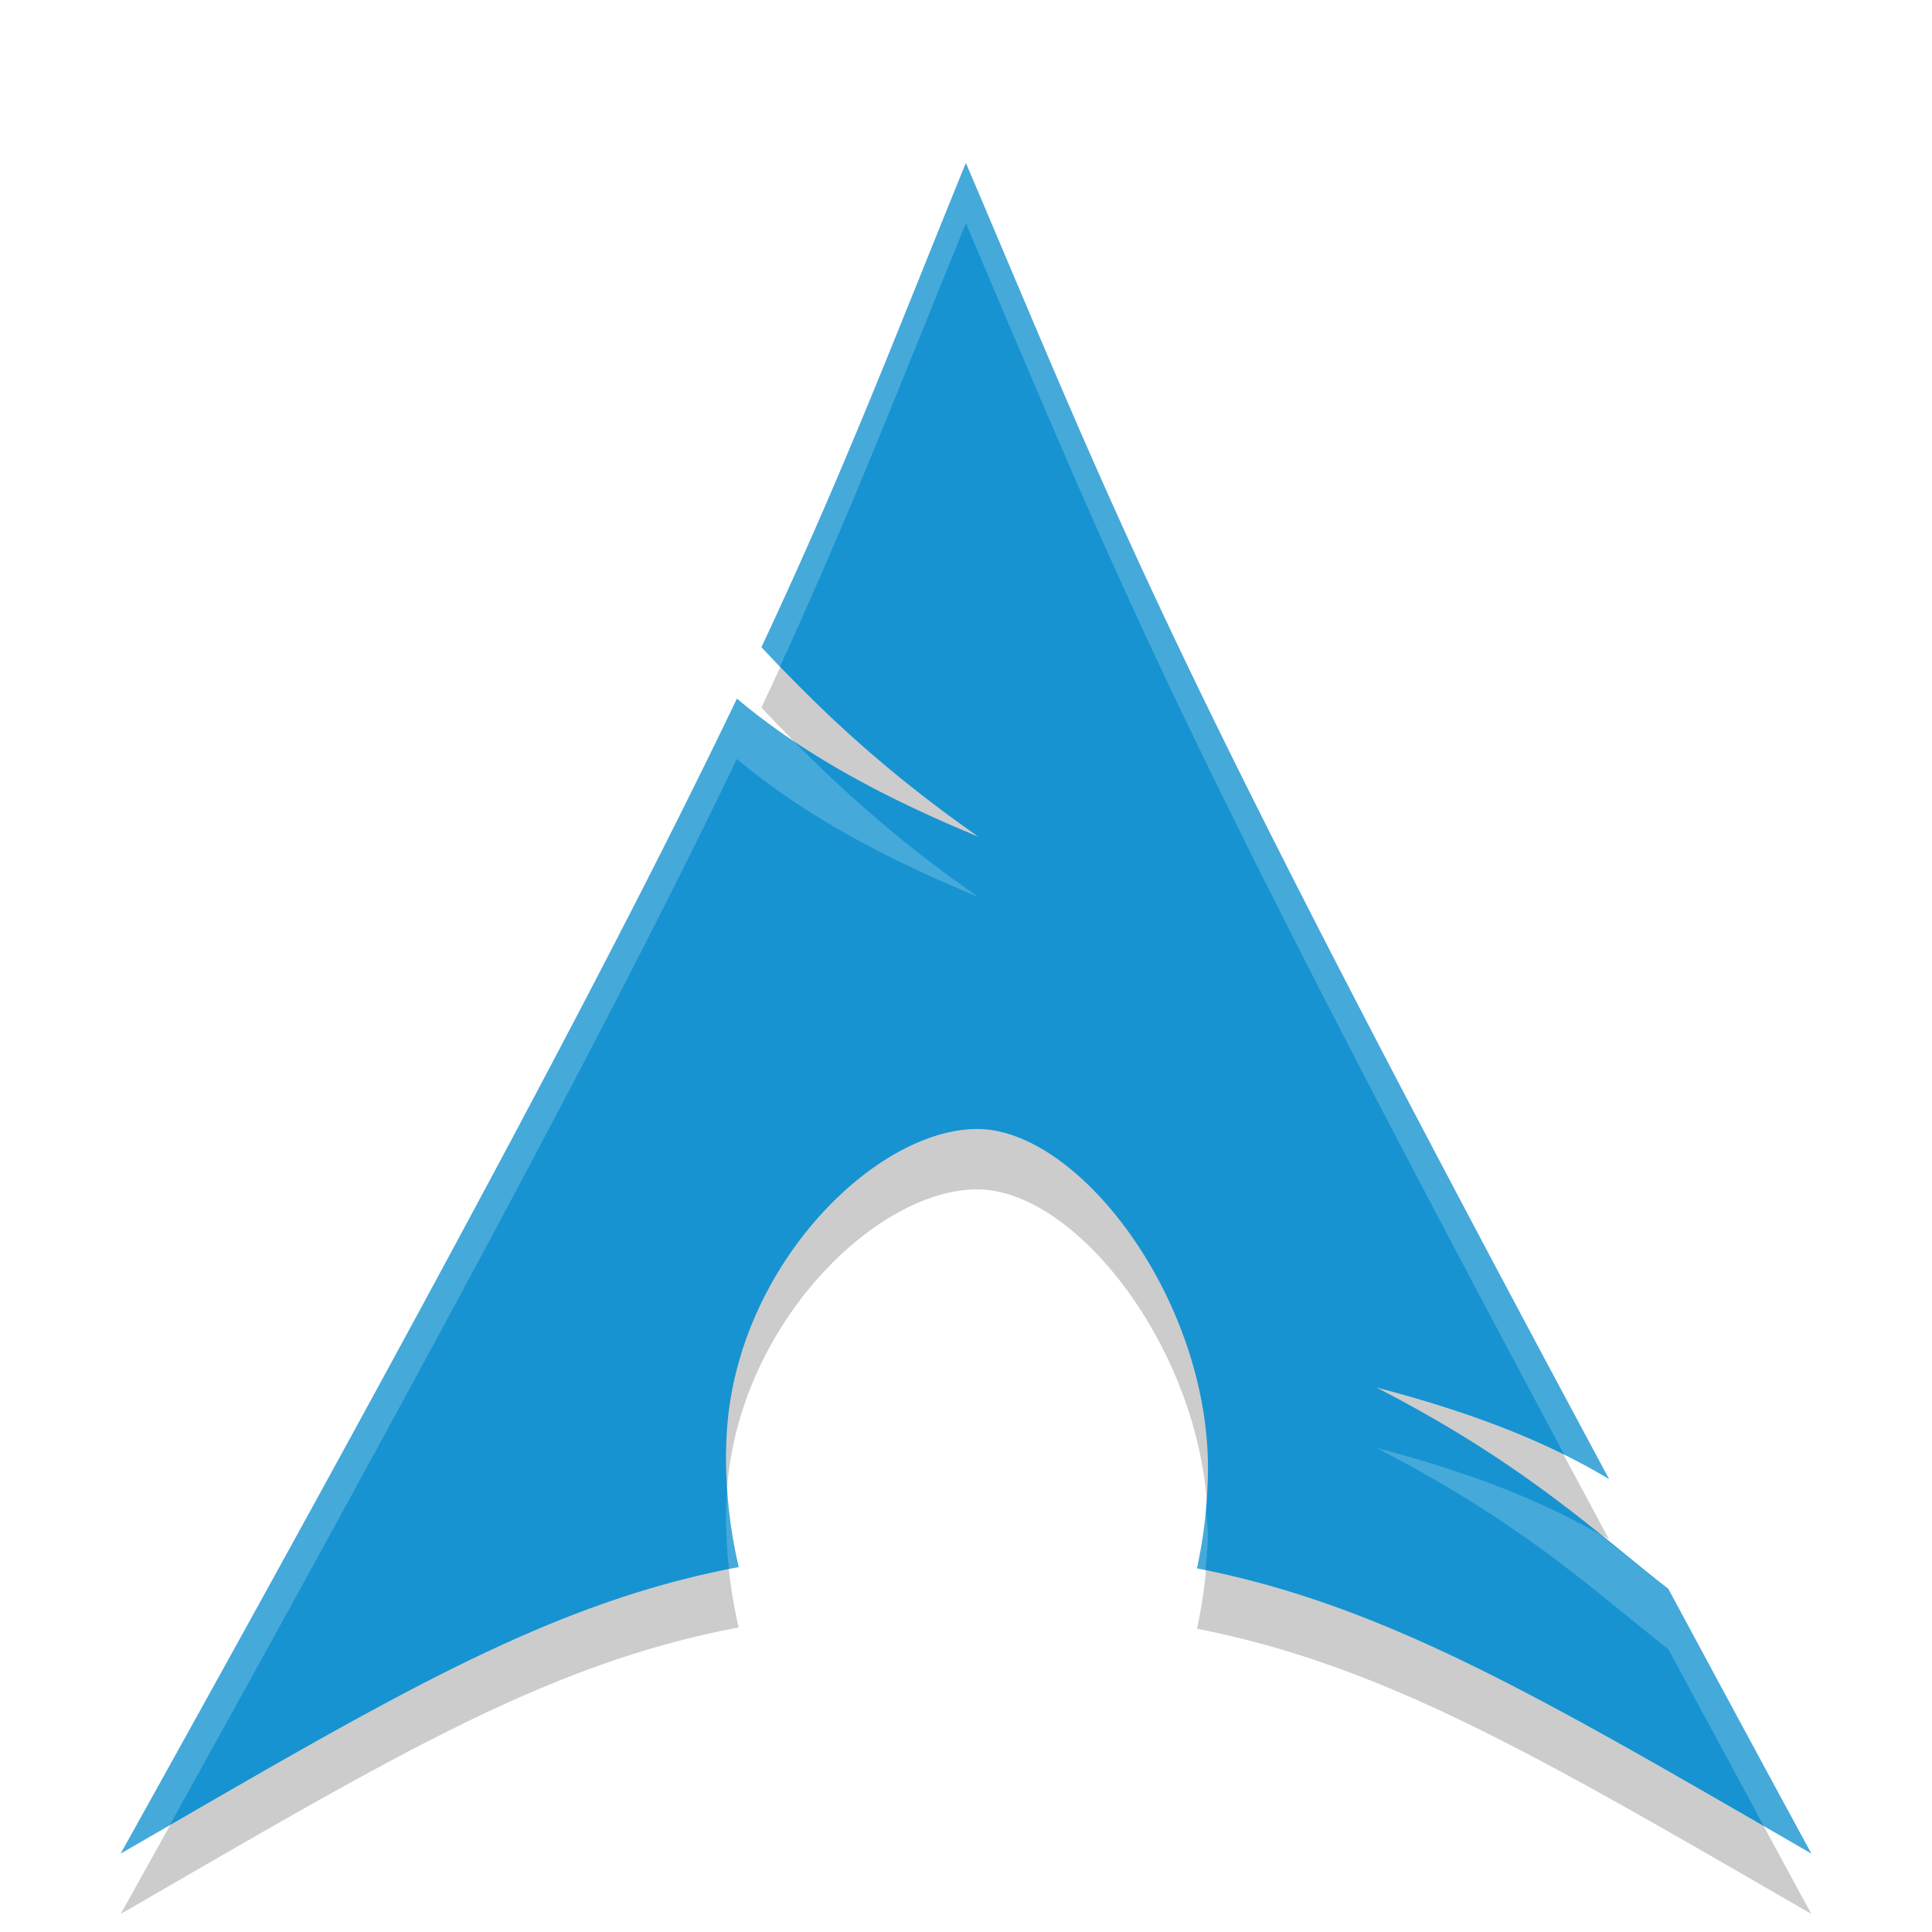 <svg width="32" height="32" version="1.1" xmlns="http://www.w3.org/2000/svg"><defs><filter id="a" color-interpolation-filters="sRGB"><feFlood flood-color="#000" flood-opacity=".196" result="flood"/><feComposite in="flood" in2="SourceGraphic" operator="in" result="composite1"/><feGaussianBlur in="composite1" result="blur" stdDeviation=".7"/><feOffset dx="0" dy=".7" result="offset"/><feComposite in="SourceGraphic" in2="offset" result="composite2"/></filter></defs><g fill-rule="evenodd" filter="url(#a)"><path d="M15.998 3C14.752 6.057 14 8.056 12.612 11.02c.85.9 1.895 1.951 3.591 3.137-1.823-.75-3.067-1.503-3.997-2.285C10.43 15.577 7.647 20.856 2 31c4.439-2.562 7.03-4.141 10.235-4.744a8.122 8.122 0 0 1-.21-1.9l.005-.143c.07-2.843 2.43-5.21 4.152-5.213 1.72-.004 3.894 2.907 3.824 5.75a8.029 8.029 0 0 1-.18 1.527c3.172.62 5.796 2.196 10.175 4.723-.864-1.589-1.634-3.021-2.37-4.386-1.16-.898-2.368-2.067-4.835-3.333 1.696.44 2.91.949 3.855 1.517C19.17 10.87 18.564 9.02 15.998 3z" opacity=".2"/><path d="M15.998 2C14.752 5.057 14 7.056 12.612 10.02c.85.9 1.895 1.951 3.591 3.137-1.823-.75-3.067-1.503-3.997-2.285C10.43 14.577 7.647 19.856 2 30c4.439-2.562 7.03-4.141 10.235-4.744a8.122 8.122 0 0 1-.21-1.9l.005-.143c.07-2.843 2.43-5.21 4.152-5.213 1.72-.004 3.894 2.907 3.824 5.75a8.029 8.029 0 0 1-.18 1.527c3.172.62 5.796 2.196 10.175 4.723-.864-1.589-1.634-3.021-2.37-4.386-1.16-.898-2.368-2.067-4.835-3.333 1.696.44 2.91.949 3.855 1.517C19.17 9.87 18.564 8.02 15.998 2z" fill="#1793d1"/><path d="M15.998 2c-1.246 3.055-1.999 5.055-3.387 8.02.097.102.207.212.309.318C14.105 7.75 14.854 5.804 15.998 3c2.46 5.77 3.274 7.981 9.912 20.395.264.13.511.265.74.402C19.17 9.87 18.564 8.02 15.998 2zm-3.793 8.871C10.429 14.577 7.647 19.856 2 30.001l.809-.466c5.051-9.103 7.716-14.16 9.396-17.664.93.782 2.175 1.535 3.998 2.285a21.08 21.08 0 0 1-3.068-2.595 11.009 11.009 0 0 1-.93-.69zm10.59 12.41c2.466 1.266 3.677 2.434 4.836 3.332l1.586 2.938c.272.157.496.283.783.449-.863-1.59-1.633-3.023-2.37-4.387a80.176 80.176 0 0 1-1.138-.902c-.924-.533-2.09-1.012-3.697-1.43zm-10.742.61c-.01.107-.02.213-.023.322l-.004.142c-.003.32.015.633.048.938.055-.011.106-.027.16-.037-.1-.43-.153-.892-.181-1.365zm7.918.359c-.03.354-.073.702-.145 1.027.048.01.094.024.141.033.017-.185.034-.37.04-.56.003-.167-.025-.333-.036-.5z" fill="#fff" opacity=".2"/></g></svg>